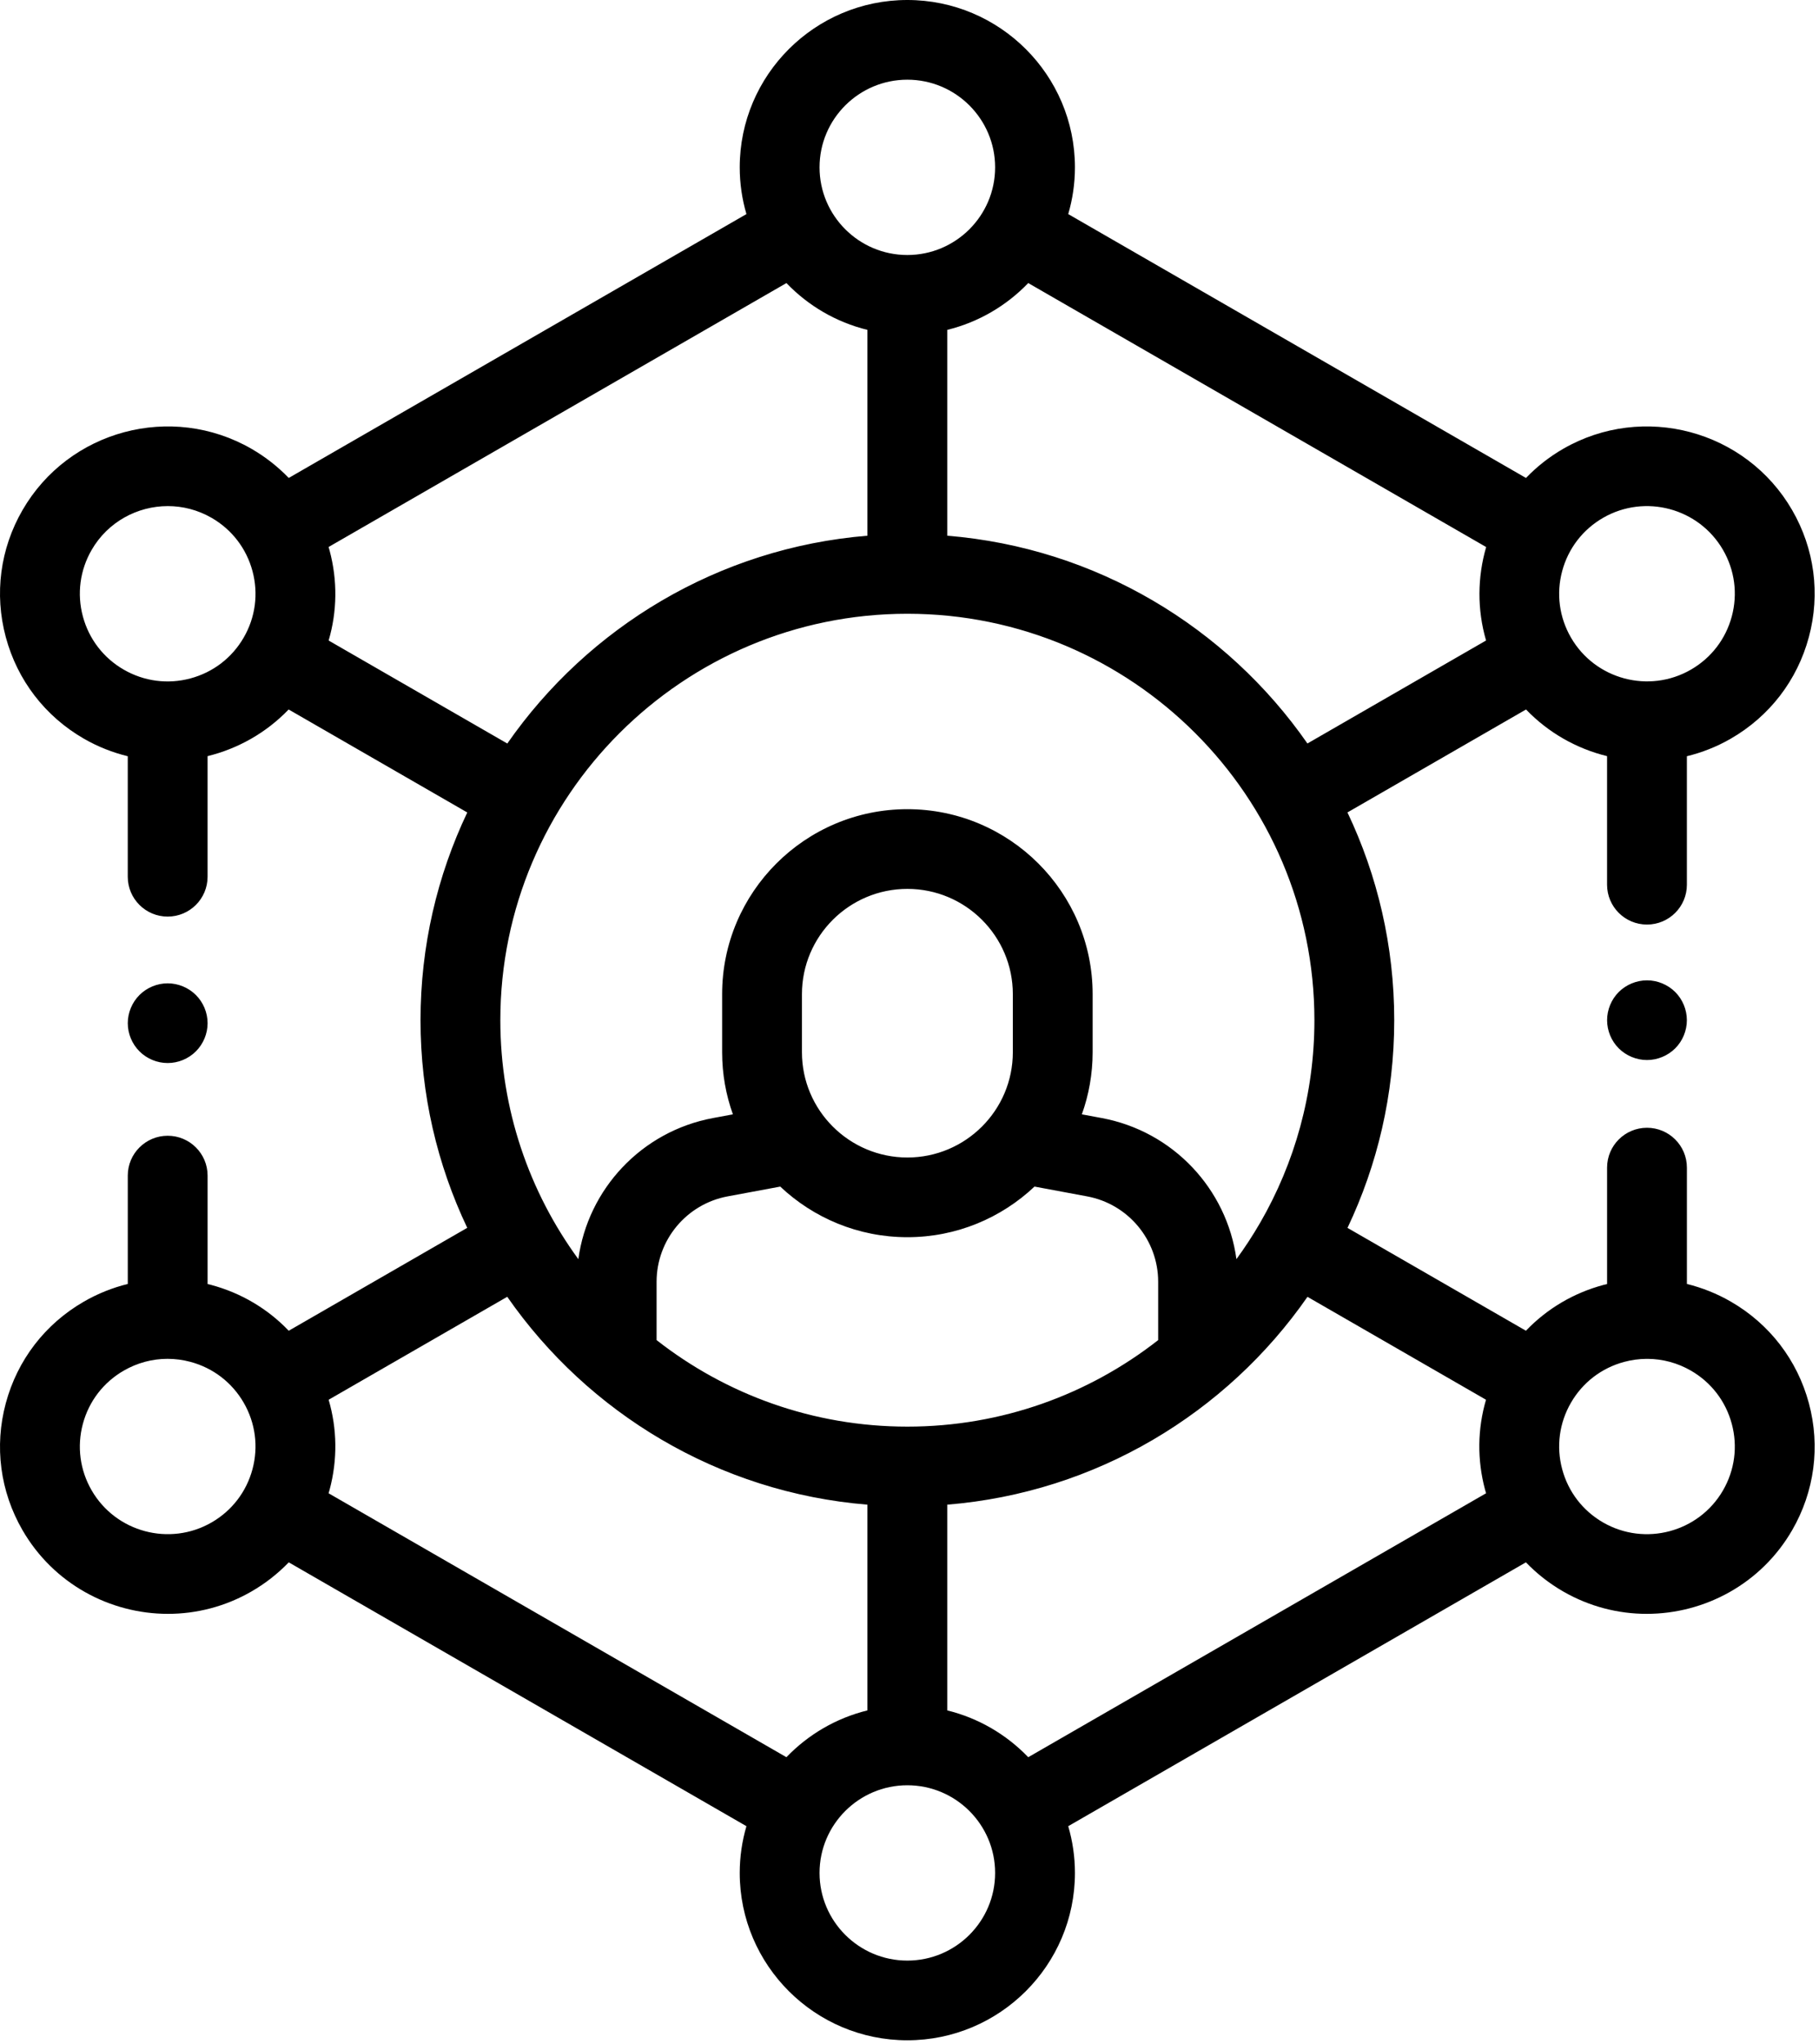 <?xml version="1.0" encoding="UTF-8" standalone="no"?>
<svg width="130px" height="146px" viewBox="0 0 130 146" version="1.1" xmlns="http://www.w3.org/2000/svg" xmlns:xlink="http://www.w3.org/1999/xlink">
    <g id="whitepaper" stroke="none" stroke-width="1" fill="none" fill-rule="evenodd">
        <g id="Artboard-5" transform="translate(-1032, -1103)" fill="#000000" fill-rule="nonzero">
            <path d="M1161.277,1203.241 C1160.448,1200.157 1158.466,1197.579 1155.696,1195.982 C1154.7,1195.408 1153.645,1194.989 1152.559,1194.721 L1152.559,1186.411 C1152.559,1184.839 1151.282,1183.564 1149.707,1183.564 C1148.132,1183.564 1146.855,1184.839 1146.855,1186.411 L1146.855,1194.728 C1146.772,1194.748 1146.689,1194.766 1146.606,1194.788 C1144.456,1195.363 1142.553,1196.496 1141.055,1198.063 L1128.303,1190.716 C1130.443,1186.214 1131.643,1181.184 1131.643,1175.879 C1131.643,1170.572 1130.442,1165.539 1128.3,1161.037 L1141.062,1153.683 C1142.659,1155.347 1144.68,1156.483 1146.854,1157.016 L1146.854,1166.201 C1146.854,1167.773 1148.131,1169.047 1149.706,1169.047 C1151.282,1169.047 1152.558,1167.773 1152.558,1166.201 L1152.558,1157.022 C1153.634,1156.76 1154.69,1156.348 1155.695,1155.768 C1158.466,1154.172 1160.449,1151.594 1161.276,1148.509 C1162.105,1145.425 1161.68,1142.203 1160.08,1139.438 C1156.777,1133.729 1149.437,1131.765 1143.717,1135.062 C1142.711,1135.641 1141.824,1136.348 1141.059,1137.145 L1108.344,1118.294 C1108.654,1117.234 1108.823,1116.114 1108.823,1114.955 C1108.823,1108.363 1103.45,1103 1096.845,1103 C1090.24,1103 1084.867,1108.363 1084.867,1114.955 C1084.867,1116.114 1085.036,1117.234 1085.346,1118.294 L1052.635,1137.143 C1051.86,1136.338 1050.968,1135.636 1049.973,1135.062 C1044.253,1131.765 1036.912,1133.729 1033.61,1139.438 C1032.01,1142.203 1031.585,1145.425 1032.413,1148.51 C1033.241,1151.594 1035.223,1154.172 1037.994,1155.769 C1039,1156.348 1040.056,1156.76 1041.131,1157.023 L1041.131,1165.632 C1041.131,1167.204 1042.408,1168.478 1043.983,1168.478 C1045.558,1168.478 1046.835,1167.204 1046.835,1165.632 L1046.835,1157.016 C1049.009,1156.483 1051.03,1155.347 1052.628,1153.683 L1065.395,1161.04 C1063.254,1165.543 1062.054,1170.573 1062.054,1175.879 C1062.054,1181.183 1063.253,1186.212 1065.393,1190.712 L1052.635,1198.064 C1051.137,1196.497 1049.234,1195.363 1047.084,1194.788 C1047.001,1194.766 1046.918,1194.749 1046.836,1194.728 L1046.836,1186.98 C1046.836,1185.408 1045.559,1184.134 1043.984,1184.134 C1042.409,1184.134 1041.132,1185.409 1041.132,1186.98 L1041.132,1194.721 C1040.045,1194.989 1038.99,1195.409 1037.995,1195.983 C1035.224,1197.579 1033.241,1200.157 1032.414,1203.242 C1031.585,1206.326 1032.01,1209.548 1033.61,1212.313 C1035.827,1216.144 1039.861,1218.288 1044.004,1218.288 C1046.034,1218.288 1048.092,1217.773 1049.973,1216.689 C1050.969,1216.115 1051.86,1215.413 1052.636,1214.608 L1085.346,1233.456 C1085.036,1234.517 1084.867,1235.637 1084.867,1236.796 C1084.867,1243.388 1090.24,1248.751 1096.845,1248.751 C1103.45,1248.751 1108.823,1243.388 1108.823,1236.796 C1108.823,1235.637 1108.654,1234.517 1108.344,1233.456 L1141.054,1214.607 C1141.829,1215.413 1142.721,1216.115 1143.717,1216.689 C1145.599,1217.773 1147.655,1218.288 1149.686,1218.288 C1153.829,1218.288 1157.864,1216.144 1160.08,1212.313 C1161.68,1209.548 1162.105,1206.326 1161.277,1203.241 Z M1143.646,1143.794 C1144.08,1142.179 1145.118,1140.829 1146.569,1139.992 C1149.565,1138.265 1153.41,1139.294 1155.14,1142.284 C1155.978,1143.733 1156.201,1145.42 1155.767,1147.036 C1155.333,1148.651 1154.295,1150.002 1152.844,1150.838 C1149.848,1152.565 1146.003,1151.537 1144.273,1148.546 C1143.435,1147.097 1143.212,1145.41 1143.646,1143.794 Z M1049.417,1148.546 C1048.579,1149.995 1047.226,1151.031 1045.607,1151.464 C1043.989,1151.897 1042.298,1151.675 1040.846,1150.838 C1039.395,1150.002 1038.357,1148.651 1037.923,1147.036 C1037.489,1145.42 1037.712,1143.733 1038.55,1142.284 C1039.711,1140.277 1041.824,1139.154 1043.994,1139.154 C1045.058,1139.154 1046.135,1139.424 1047.121,1139.992 C1048.572,1140.828 1049.61,1142.179 1050.044,1143.794 C1050.478,1145.41 1050.256,1147.098 1049.417,1148.546 Z M1050.044,1207.956 C1049.61,1209.572 1048.572,1210.922 1047.121,1211.758 C1044.125,1213.484 1040.28,1212.457 1038.55,1209.466 C1037.712,1208.018 1037.489,1206.33 1037.923,1204.714 C1038.357,1203.098 1039.395,1201.748 1040.846,1200.912 C1041.813,1200.355 1042.886,1200.07 1043.973,1200.07 C1044.518,1200.07 1045.067,1200.142 1045.607,1200.286 C1047.226,1200.719 1048.579,1201.756 1049.417,1203.204 C1050.255,1204.653 1050.477,1206.341 1050.044,1207.956 Z M1105.486,1123.221 L1138.213,1142.079 C1137.588,1144.225 1137.561,1146.542 1138.206,1148.755 L1125.439,1156.112 C1119.66,1147.811 1110.35,1142.135 1099.697,1141.269 L1099.697,1126.565 C1101.94,1126.016 1103.936,1124.834 1105.486,1123.221 Z M1096.849,1191.381 C1100.364,1191.381 1103.561,1190.004 1105.934,1187.765 L1109.692,1188.465 C1112.636,1189.013 1114.772,1191.58 1114.772,1194.568 L1114.772,1198.732 C1109.829,1202.602 1103.604,1204.913 1096.848,1204.913 C1090.093,1204.913 1083.868,1202.602 1078.925,1198.732 L1078.925,1194.568 C1078.925,1191.58 1081.061,1189.013 1084.004,1188.465 L1087.763,1187.766 C1090.137,1190.004 1093.334,1191.381 1096.849,1191.381 Z M1089.313,1178.167 L1089.313,1174.02 C1089.313,1169.872 1092.693,1166.499 1096.849,1166.499 C1101.004,1166.499 1104.385,1169.872 1104.385,1174.02 L1104.385,1178.167 C1104.385,1182.314 1101.004,1185.688 1096.849,1185.688 C1092.693,1185.688 1089.313,1182.314 1089.313,1178.167 Z M1110.738,1182.869 L1109.318,1182.605 C1109.815,1181.216 1110.088,1179.723 1110.088,1178.167 L1110.088,1174.019 C1110.088,1166.733 1104.149,1160.805 1096.848,1160.805 C1089.548,1160.805 1083.609,1166.733 1083.609,1174.019 L1083.609,1178.167 C1083.609,1179.723 1083.881,1181.216 1084.379,1182.605 L1082.958,1182.869 C1077.856,1183.819 1074.02,1187.933 1073.332,1192.948 C1069.828,1188.154 1067.758,1182.254 1067.758,1175.879 C1067.758,1159.869 1080.808,1146.845 1096.848,1146.845 C1112.889,1146.845 1125.938,1159.869 1125.938,1175.879 C1125.938,1181.144 1124.526,1186.086 1122.061,1190.349 C1122.053,1190.363 1122.043,1190.376 1122.034,1190.39 C1122.029,1190.4 1122.025,1190.41 1122.019,1190.419 C1121.512,1191.292 1120.958,1192.136 1120.365,1192.948 C1119.678,1187.933 1115.841,1183.819 1110.738,1182.869 Z M1096.845,1108.693 C1100.305,1108.693 1103.119,1111.502 1103.119,1114.955 C1103.119,1118.408 1100.304,1121.217 1096.845,1121.217 C1093.385,1121.217 1090.571,1118.408 1090.571,1114.955 C1090.571,1111.502 1093.385,1108.693 1096.845,1108.693 Z M1055.487,1148.757 C1056.098,1146.679 1056.13,1144.467 1055.554,1142.321 C1055.532,1142.239 1055.506,1142.158 1055.482,1142.076 L1088.204,1123.221 C1089.753,1124.834 1091.749,1126.016 1093.993,1126.565 L1093.993,1141.27 C1083.341,1142.138 1074.034,1147.814 1068.256,1156.115 L1055.487,1148.757 Z M1088.204,1228.529 L1055.482,1209.674 C1055.505,1209.593 1055.532,1209.512 1055.554,1209.43 C1056.13,1207.284 1056.098,1205.072 1055.487,1202.993 L1068.252,1195.638 C1074.03,1203.941 1083.339,1209.62 1093.993,1210.488 L1093.993,1225.186 C1091.749,1225.735 1089.753,1226.916 1088.204,1228.529 Z M1096.845,1243.058 C1093.385,1243.058 1090.571,1240.249 1090.571,1236.795 C1090.571,1233.342 1093.385,1230.533 1096.845,1230.533 C1100.305,1230.533 1103.119,1233.342 1103.119,1236.795 C1103.119,1240.249 1100.304,1243.058 1096.845,1243.058 Z M1105.486,1228.529 C1103.936,1226.916 1101.94,1225.735 1099.697,1225.186 L1099.697,1210.488 C1110.352,1209.623 1119.664,1203.945 1125.443,1195.641 L1138.202,1202.993 C1137.592,1205.072 1137.56,1207.284 1138.136,1209.429 C1138.158,1209.511 1138.184,1209.592 1138.208,1209.673 L1105.486,1228.529 Z M1155.14,1209.467 C1153.41,1212.457 1149.566,1213.485 1146.569,1211.759 C1145.118,1210.922 1144.08,1209.572 1143.646,1207.956 C1143.212,1206.341 1143.435,1204.653 1144.273,1203.205 C1145.111,1201.756 1146.464,1200.72 1148.083,1200.287 C1148.606,1200.147 1149.136,1200.077 1149.664,1200.072 C1149.678,1200.073 1149.692,1200.075 1149.707,1200.075 C1149.724,1200.075 1149.74,1200.072 1149.758,1200.072 C1150.831,1200.079 1151.889,1200.362 1152.844,1200.912 C1154.296,1201.749 1155.333,1203.099 1155.767,1204.715 C1156.201,1206.33 1155.978,1208.018 1155.14,1209.467 Z M1046,1174.08 C1046.531,1174.609 1046.836,1175.344 1046.836,1176.092 C1046.836,1176.843 1046.531,1177.575 1046,1178.104 C1045.47,1178.637 1044.734,1178.939 1043.984,1178.939 C1043.234,1178.939 1042.498,1178.637 1041.968,1178.104 C1041.437,1177.576 1041.132,1176.844 1041.132,1176.092 C1041.132,1175.344 1041.437,1174.61 1041.968,1174.08 C1042.498,1173.551 1043.231,1173.246 1043.984,1173.246 C1044.734,1173.246 1045.47,1173.551 1046,1174.08 Z M1151.724,1173.866 C1152.254,1174.396 1152.557,1175.13 1152.557,1175.879 C1152.557,1176.627 1152.254,1177.361 1151.724,1177.891 C1151.191,1178.42 1150.458,1178.725 1149.708,1178.725 C1148.955,1178.725 1148.222,1178.42 1147.689,1177.891 C1147.158,1177.362 1146.856,1176.627 1146.856,1175.879 C1146.856,1175.13 1147.158,1174.396 1147.689,1173.866 C1148.219,1173.337 1148.955,1173.033 1149.708,1173.032 C1150.458,1173.032 1151.191,1173.337 1151.724,1173.866 Z" id="user"></path>
        </g>
    </g>
</svg>